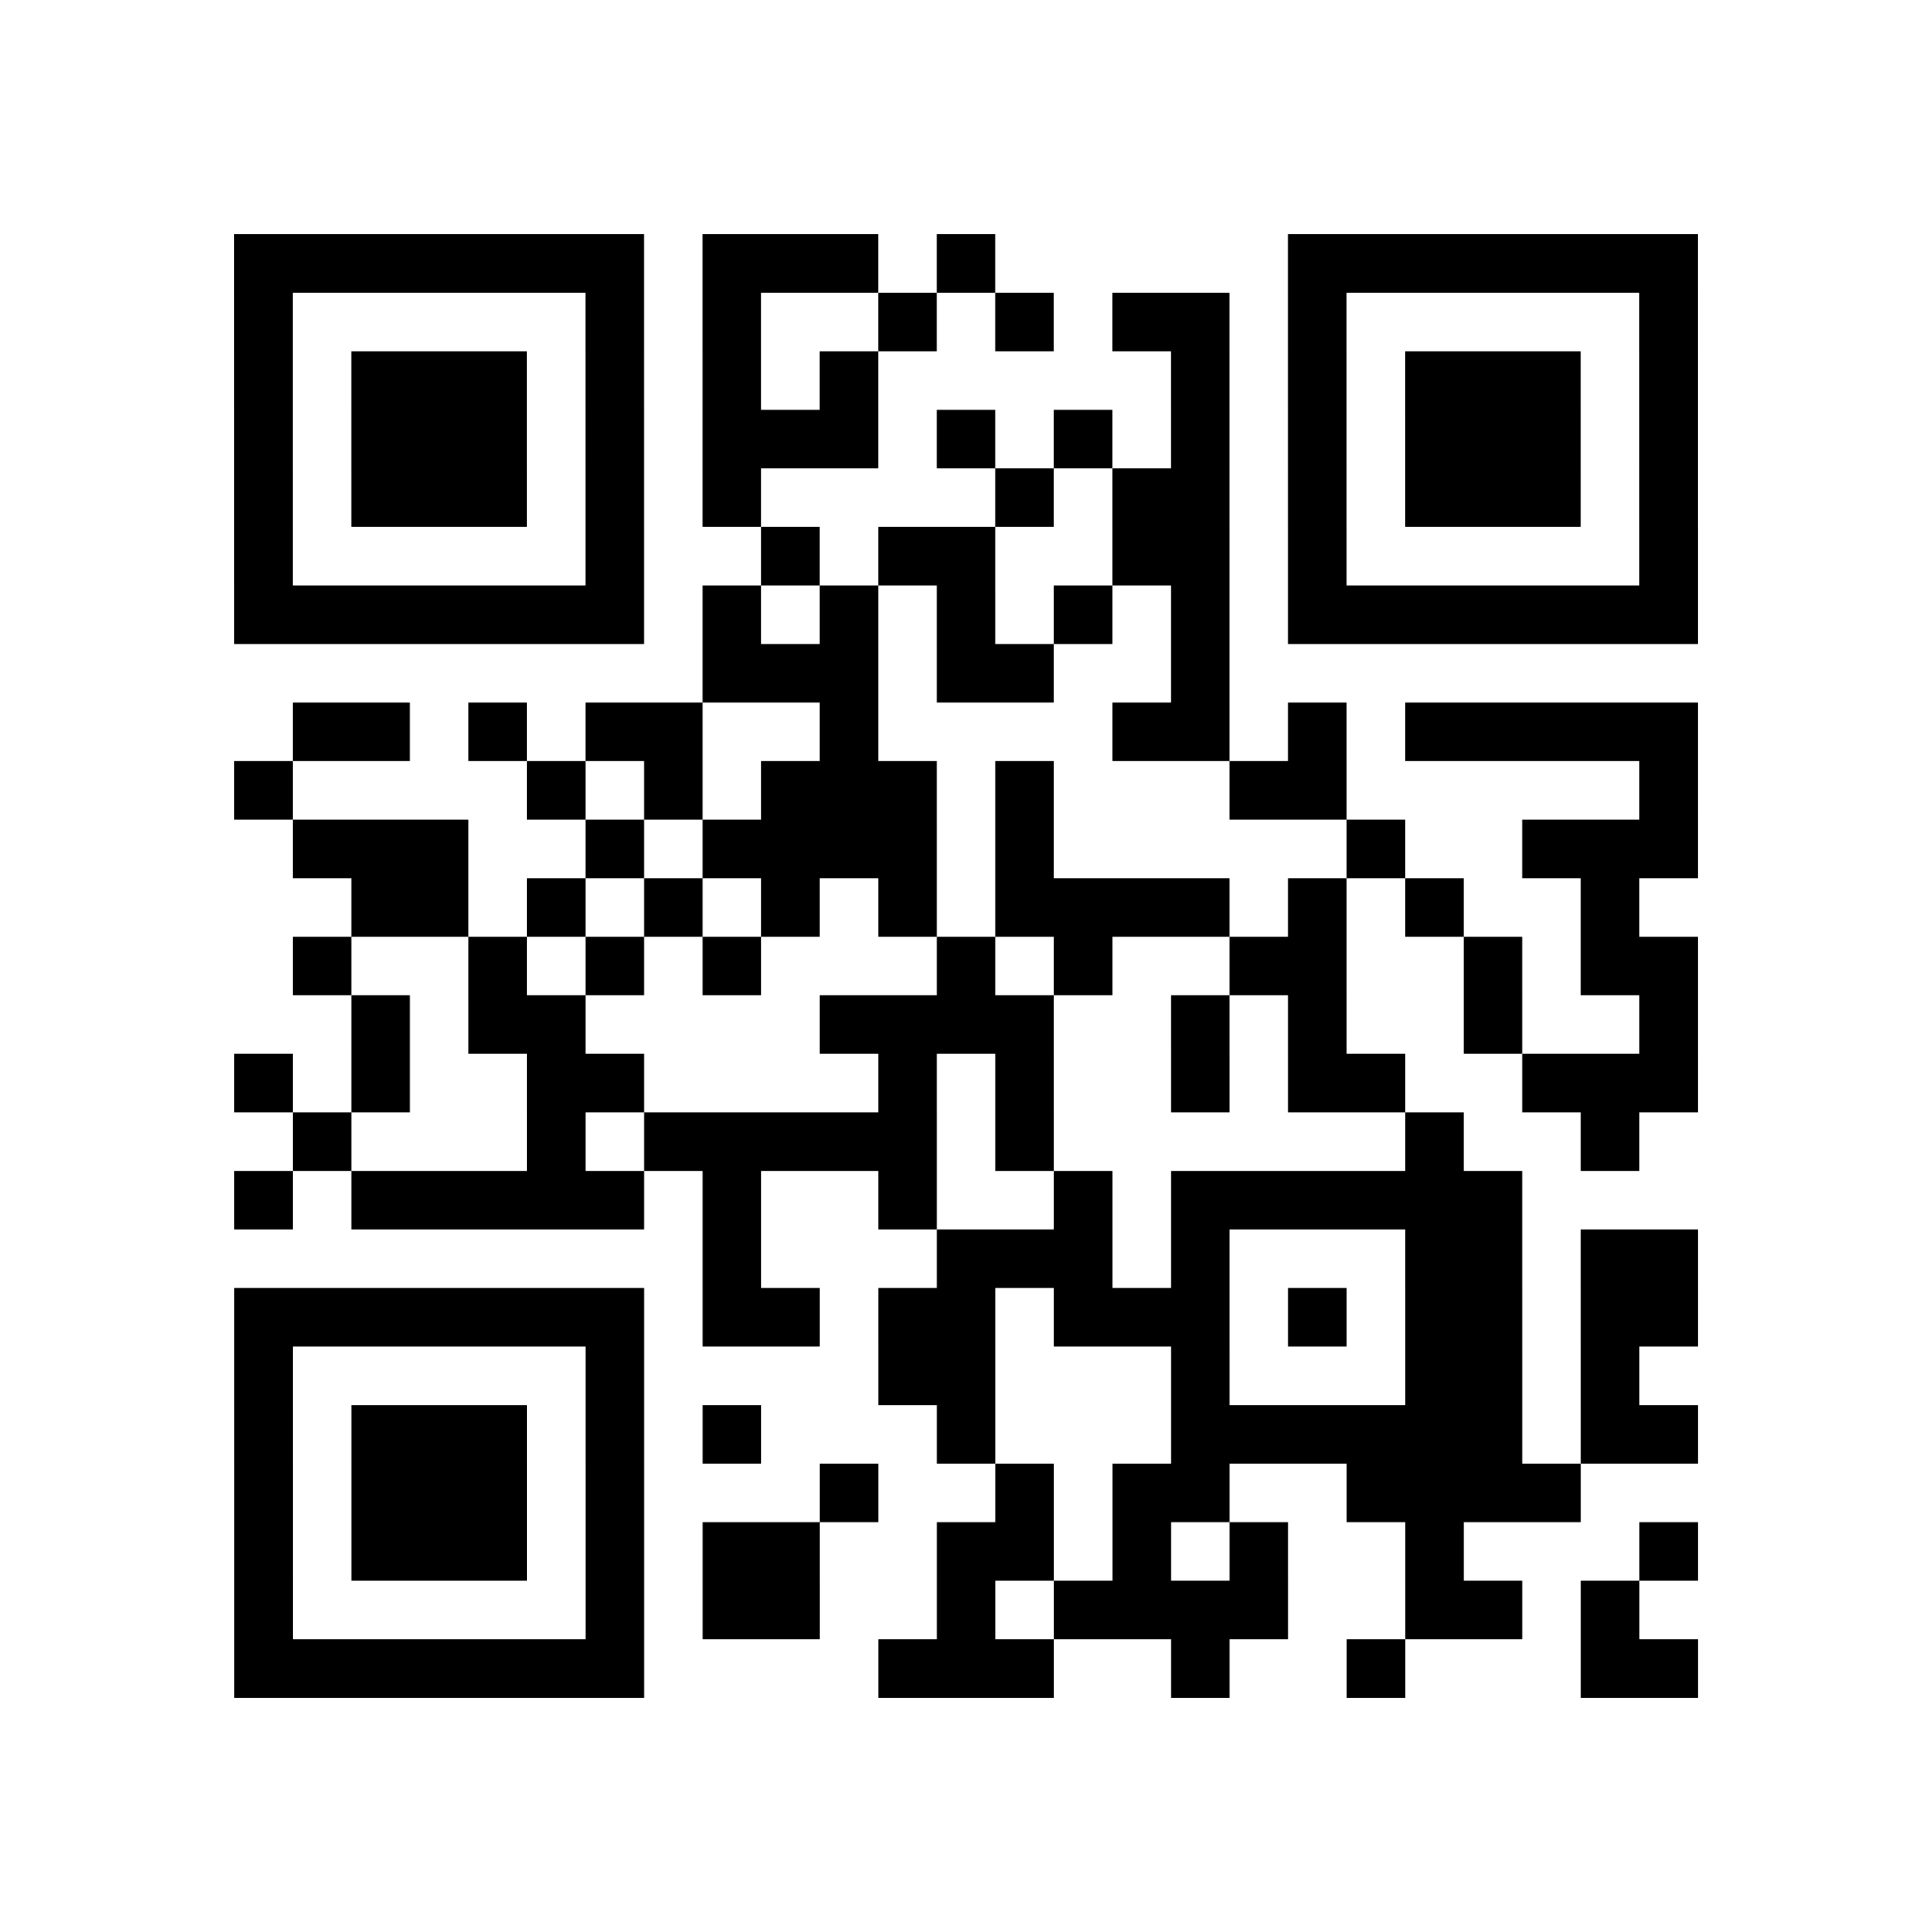 <?xml version="1.0" encoding="utf-8"?>
<svg xmlns="http://www.w3.org/2000/svg" width="132" height="132" class="segno"><path transform="scale(4)" class="qrline" stroke="#000" d="M4 4.5h7m1 0h3m1 0h1m5 0h7m-25 1h1m5 0h1m1 0h1m2 0h1m1 0h1m1 0h2m1 0h1m5 0h1m-25 1h1m1 0h3m1 0h1m1 0h1m1 0h1m5 0h1m1 0h1m1 0h3m1 0h1m-25 1h1m1 0h3m1 0h1m1 0h3m1 0h1m1 0h1m1 0h1m1 0h1m1 0h3m1 0h1m-25 1h1m1 0h3m1 0h1m1 0h1m4 0h1m1 0h2m1 0h1m1 0h3m1 0h1m-25 1h1m5 0h1m2 0h1m1 0h2m2 0h2m1 0h1m5 0h1m-25 1h7m1 0h1m1 0h1m1 0h1m1 0h1m1 0h1m1 0h7m-17 1h3m1 0h2m2 0h1m-16 1h2m1 0h1m1 0h2m2 0h1m4 0h2m1 0h1m1 0h5m-25 1h1m4 0h1m1 0h1m1 0h3m1 0h1m3 0h2m5 0h1m-24 1h3m2 0h1m1 0h4m1 0h1m5 0h1m2 0h3m-23 1h2m1 0h1m1 0h1m1 0h1m1 0h1m1 0h4m1 0h1m1 0h1m2 0h1m-23 1h1m2 0h1m1 0h1m1 0h1m3 0h1m1 0h1m2 0h2m2 0h1m1 0h2m-23 1h1m1 0h2m4 0h4m2 0h1m1 0h1m2 0h1m2 0h1m-25 1h1m1 0h1m2 0h2m4 0h1m1 0h1m2 0h1m1 0h2m2 0h3m-24 1h1m3 0h1m1 0h5m1 0h1m6 0h1m2 0h1m-24 1h1m1 0h5m1 0h1m2 0h1m2 0h1m1 0h6m-14 1h1m3 0h3m1 0h1m3 0h2m1 0h2m-25 1h7m1 0h2m1 0h2m1 0h3m1 0h1m1 0h2m1 0h2m-25 1h1m5 0h1m4 0h2m3 0h1m3 0h2m1 0h1m-24 1h1m1 0h3m1 0h1m1 0h1m3 0h1m3 0h6m1 0h2m-25 1h1m1 0h3m1 0h1m3 0h1m2 0h1m1 0h2m2 0h4m-23 1h1m1 0h3m1 0h1m1 0h2m2 0h2m1 0h1m1 0h1m2 0h1m3 0h1m-25 1h1m5 0h1m1 0h2m2 0h1m1 0h4m2 0h2m1 0h1m-24 1h7m4 0h3m2 0h1m2 0h1m3 0h2"/></svg>
